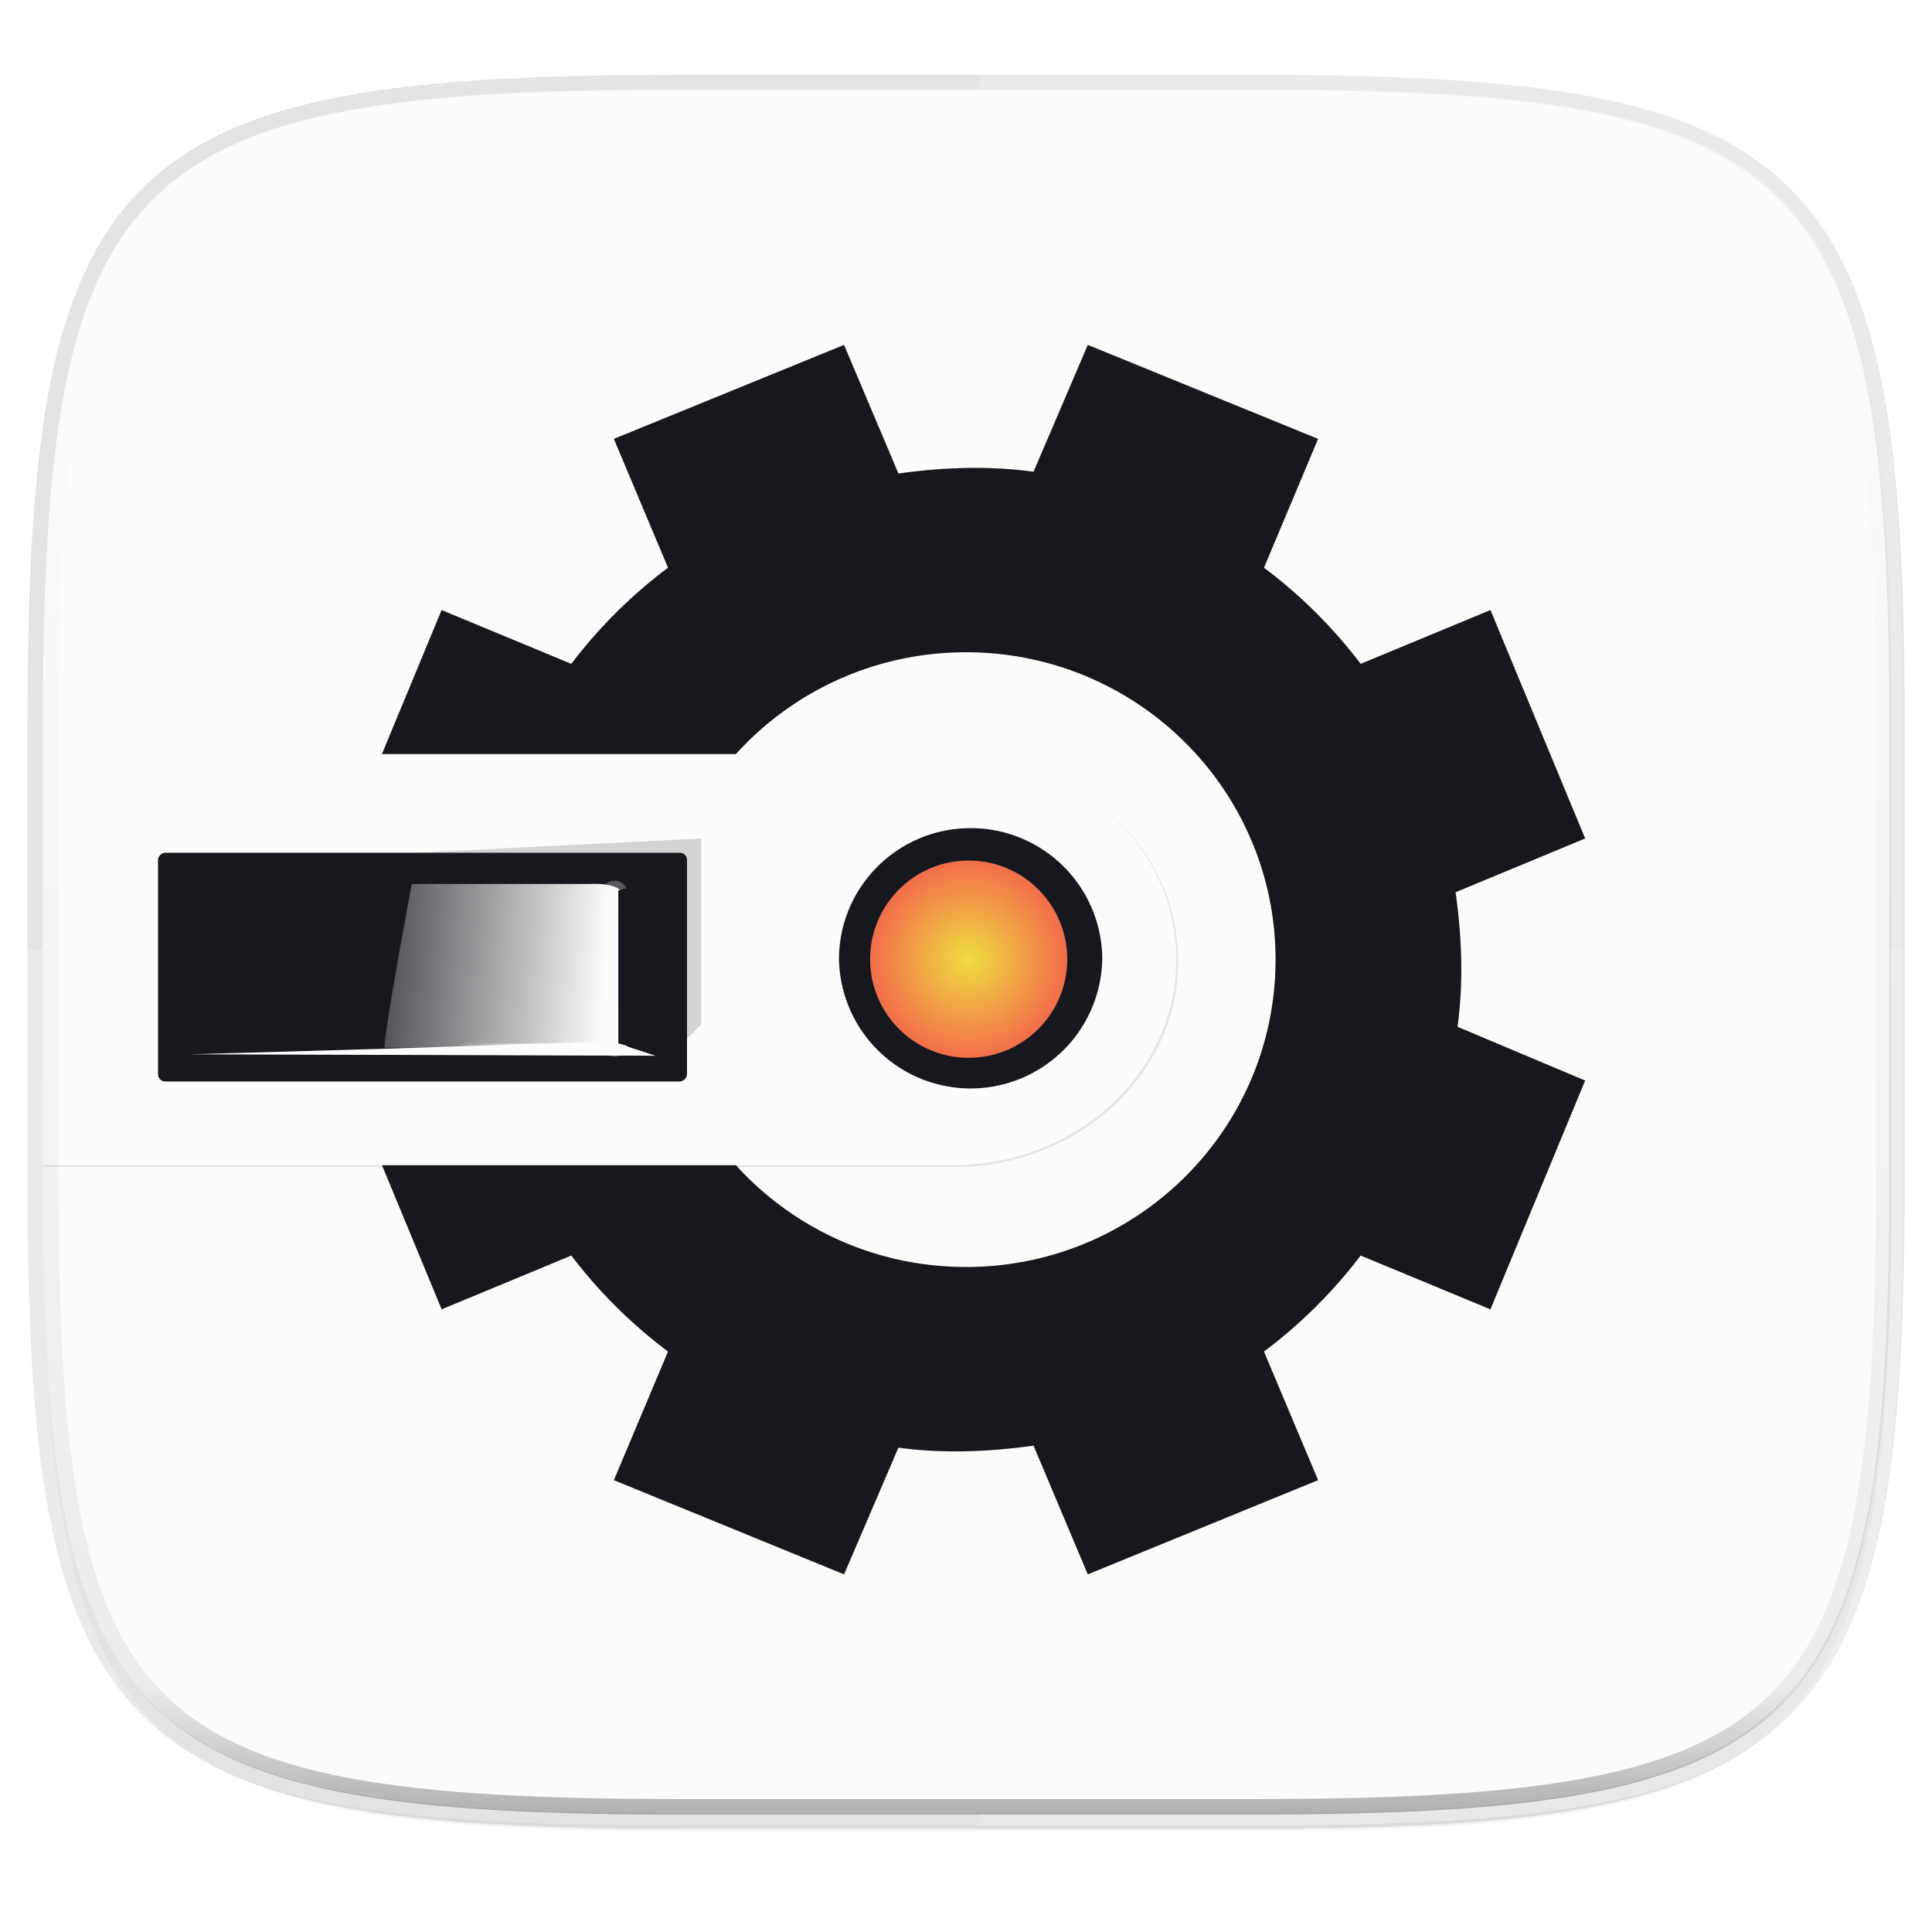 <svg width="256" height="256" viewBox="0 0 67.73 67.73" xmlns="http://www.w3.org/2000/svg" xmlns:xlink="http://www.w3.org/1999/xlink">
    <defs>
        <linearGradient id="d" x1="196.788" x2="107.421" y1="237.057" y2="58.323" gradientTransform="matrix(.27 0 0 .27 -7.129 220.56)" gradientUnits="userSpaceOnUse">
            <stop offset="0" stop-color="#FBFCFB"/>
            <stop offset=".063" stop-color="#FBFCFB"/>
            <stop offset="1" stop-color="#FBFCFB"/>
        </linearGradient>
        <filter id="c" x="-.02" y="-.03" width="1.046" height="1.05" color-interpolation-filters="sRGB">
            <feGaussianBlur stdDeviation="2.32"/>
        </filter>
        <filter id="b" x="-.01" y="-.01" width="1.023" height="1.025" color-interpolation-filters="sRGB">
            <feGaussianBlur stdDeviation="1.16"/>
        </filter>
        <linearGradient id="i" x1="296" x2="296" y1="-212" y2="236" gradientUnits="userSpaceOnUse">
            <stop offset="0" stop-color="#FBFCFB"/>
            <stop offset=".125" stop-color="#FBFCFB" stop-opacity=".098"/>
            <stop offset=".925" stop-opacity=".098"/>
            <stop offset="1" stop-opacity=".498"/>
        </linearGradient>
        <clipPath id="h">
            <path d="M361.938-212C507.235-212 528-191.287 528-46.125v116.25C528 215.286 507.235 236 361.937 236H214.063C68.766 236 48 215.286 48 70.125v-116.25C48-191.287 68.765-212 214.063-212z" fill="#C677DD"/>
        </clipPath>
        <linearGradient id="a">
            <stop offset="0" stop-color="#FBFCFB"/>
            <stop offset="1" stop-color="#FBFCFB" stop-opacity="0"/>
        </linearGradient>
        <radialGradient id="g" cx="149" cy="139.75" r="12" gradientTransform="matrix(1 0 0 1.167 0 -23.292)" gradientUnits="userSpaceOnUse">
            <stop offset="0" stop-color="#F0DD3F"/>
            <stop offset="1" stop-color="#F26D4B"/>
        </radialGradient>
        <filter id="f" x="-.03" y="-.09" width="1.065" height="1.18" color-interpolation-filters="sRGB">
            <feGaussianBlur stdDeviation="2.047"/>
        </filter>
        <filter id="e" x="-.05" y="-.05" width="1.096" height="1.096" color-interpolation-filters="sRGB">
            <feGaussianBlur stdDeviation=".865"/>
        </filter>
        <filter id="j" color-interpolation-filters="sRGB">
            <feGaussianBlur stdDeviation=".875"/>
        </filter>
        <linearGradient id="k" x1="24" x2="24" y1="20.257" y2="8.987" gradientTransform="matrix(1.139 0 0 1.417 18.635 14.927)" gradientUnits="userSpaceOnUse">
            <stop offset="0" stop-color="#16181D"/>
            <stop offset="1" stop-color="#16181D"/>
        </linearGradient>
        <linearGradient id="l" x1="23.773" x2="24.278" y1="26.996" y2="16.218" gradientTransform="matrix(.829 0 0 1.074 26.507 16.567)" gradientUnits="userSpaceOnUse">
            <stop offset="0" stop-color="#FBFCFB"/>
            <stop offset="1" stop-color="#FBFCFB" stop-opacity="0"/>
        </linearGradient>
        <radialGradient id="m" cx="92.953" cy="176.156" r="10.742" gradientTransform="matrix(.812 .023 -.005 .191 -28.581 9.987)" gradientUnits="userSpaceOnUse">
            <stop offset="0" stop-color="#FBFCFB"/>
            <stop offset="1" stop-color="#FBFCFB" stop-opacity="0"/>
        </radialGradient>
        <linearGradient id="n" x1="94" x2="94" y1="178.34" y2="182.247" gradientTransform="matrix(.287 0 0 .274 19.28 -2.36)" gradientUnits="userSpaceOnUse">
            <stop offset="0" stop-color="#16181D"/>
            <stop offset="1" stop-color="#16181D"/>
        </linearGradient>
        <radialGradient id="o" cx="85.867" cy="148.503" r=".25" gradientTransform="matrix(2.464 17.99 -31.442 4.325 4500.619 -2142.798)" gradientUnits="userSpaceOnUse" xlink:href="#a"/>
        <linearGradient id="p" x1="117.843" x2="94.498" y1="-105.064" y2="-116.314" gradientTransform="matrix(0 .28 .28 0 73.034 13.943)" gradientUnits="userSpaceOnUse" xlink:href="#a"/>
    </defs>
    <g transform="translate(0 -229.267)">
        <path d="M43.837 232.428c19.594 0 22.395 2.793 22.395 22.369v15.676c0 19.576-2.8 22.37-22.395 22.37H23.896c-19.594 0-22.394-2.794-22.394-22.37v-15.676c0-19.576 2.8-22.37 22.394-22.37z" fill="none" opacity=".115" stroke-linecap="round" stroke-linejoin="round" stroke-width="1.079" stroke="#16181D"/>
        <path transform="matrix(.27 0 0 .27 -7.129 220.56)" d="M188.969 44C261.617 44 272 54.357 272 126.938v58.124C272 257.644 261.617 268 188.969 268H115.03C42.383 268 32 257.643 32 185.062v-58.125C32 54.358 42.383 44 115.031 44z" filter="url(#b)" opacity=".1"/>
        <path transform="matrix(.27 0 0 .27 -7.129 220.56)" d="M188.969 46C261.617 46 272 56.357 272 128.938v58.125c0 72.58-10.383 82.937-83.031 82.937H115.03C42.383 270 32 259.643 32 187.062v-58.125C32 56.358 42.383 46 115.031 46z" filter="url(#c)" opacity=".2"/>
        <path d="M43.837 232.428c19.594 0 22.395 2.793 22.395 22.369v15.676c0 19.576-2.8 22.37-22.395 22.37H23.896c-19.594 0-22.394-2.794-22.394-22.37v-15.676c0-19.576 2.8-22.37 22.394-22.37z" fill="url(#d)"/>
        <path d="M.953 262.562v7.965c0 19.893 2.846 22.732 22.76 22.732h20.27c19.914 0 22.76-2.839 22.76-22.732v-7.965z" fill="#FBFCFB" opacity=".25"/>
        <path d="M34.34 293.259h9.63c2.487 0 4.707-.044 6.688-.16.991-.059 1.922-.135 2.797-.233a33.326 33.326 0 0 0 2.46-.361c.765-.144 1.478-.314 2.142-.512a14.451 14.451 0 0 0 1.848-.681 10.633 10.633 0 0 0 1.573-.874 8.95 8.95 0 0 0 1.319-1.085c.4-.4.76-.838 1.086-1.319.325-.48.615-1.003.873-1.572.258-.569.484-1.184.682-1.847.198-.664.367-1.378.511-2.144.145-.765.264-1.584.362-2.459s.174-1.805.232-2.796c.117-1.982.161-4.202.161-6.688v-15.932c0-2.486-.044-4.706-.16-6.688a53.51 53.51 0 0 0-.233-2.796 33.287 33.287 0 0 0-.362-2.46 21.387 21.387 0 0 0-.511-2.142 14.444 14.444 0 0 0-.682-1.848 10.627 10.627 0 0 0-.873-1.572 8.951 8.951 0 0 0-1.086-1.319c-.4-.4-.838-.76-1.32-1.085a10.633 10.633 0 0 0-1.572-.874 14.451 14.451 0 0 0-1.848-.681 21.394 21.394 0 0 0-2.143-.512 33.304 33.304 0 0 0-2.459-.361 53.527 53.527 0 0 0-2.797-.232c-1.981-.117-4.2-.16-6.687-.16h-9.632z" fill="#FBFCFB" opacity=".25"/>
        <path d="M29.59 241.358l-8.07 3.295 1.899 4.517a17.196 17.196 0 0 0-3.39 3.37l-4.547-1.886-3.32 8.007 4.477 1.885c-.215 1.546-.161 3.133.062 4.717l-4.538 1.885 3.32 8.02 4.546-1.886a17.177 17.177 0 0 0 3.39 3.365l-1.898 4.51 8.069 3.302 1.906-4.442c1.557.213 3.142.15 4.737-.07l1.902 4.512 8.073-3.303-1.898-4.509a17.176 17.176 0 0 0 3.39-3.365l4.55 1.886 3.32-8.02-4.475-1.885c.214-1.546.156-3.133-.067-4.717l4.543-1.885-3.32-8.007-4.55 1.886a17.198 17.198 0 0 0-3.39-3.37l1.897-4.517-8.073-3.295-1.902 4.447c-1.557-.213-3.142-.16-4.737.062zm4.277 10.775c5.993 0 10.85 4.824 10.85 10.776s-4.857 10.775-10.85 10.775c-5.994 0-10.854-4.824-10.854-10.775s4.86-10.776 10.854-10.776z" fill="#16181D" filter="url(#e)" opacity=".3"/>
        <path d="M29.59 241.358l-8.07 3.295 1.899 4.517a17.196 17.196 0 0 0-3.39 3.37l-4.547-1.886-3.32 8.007 4.477 1.885c-.215 1.546-.161 3.133.062 4.717l-4.538 1.885 3.32 8.02 4.546-1.886a17.177 17.177 0 0 0 3.39 3.365l-1.898 4.51 8.069 3.302 1.906-4.442c1.557.213 3.142.15 4.737-.07l1.902 4.512 8.073-3.303-1.898-4.509a17.176 17.176 0 0 0 3.39-3.365l4.55 1.886 3.32-8.02-4.475-1.885c.214-1.546.156-3.133-.067-4.717l4.543-1.885-3.32-8.007-4.55 1.886a17.198 17.198 0 0 0-3.39-3.37l1.897-4.517-8.073-3.295-1.902 4.447c-1.557-.213-3.142-.16-4.737.062zm4.277 10.775c5.993 0 10.85 4.824 10.85 10.776s-4.857 10.775-10.85 10.775c-5.994 0-10.854-4.824-10.854-10.775s4.86-10.776 10.854-10.776z" fill="#16181D"/>
        <path transform="matrix(.265 0 0 .265 0 229.267)" d="M5.676 99.912v54.48h120.53c16.379 0 29.657-12.195 29.657-27.24 0-15.044-13.278-27.24-29.658-27.24H5.675z" filter="url(#f)" opacity=".3"/>
        <path d="M1.502 255.702v14.414h31.89c4.334 0 7.847-3.226 7.847-7.207 0-3.98-3.513-7.207-7.847-7.207H1.502z" fill="#FBFCFB"/>
        <path d="M34.027 258.299c-2.549 0-4.615 2.058-4.615 4.606a4.616 4.616 0 0 0 9.23 0 4.609 4.609 0 0 0-4.615-4.606z" fill="#16181D"/>
        <ellipse transform="matrix(.288 0 0 .247 -8.953 228.375)" cx="149" cy="139.75" rx="12" ry="14" fill="url(#g)" filter="url(#filter8972)"/>
        <path transform="matrix(.135 0 0 .135 -4.971 261.017)" d="M361.938-212C507.235-212 528-191.287 528-46.125v116.25C528 215.286 507.235 236 361.937 236H214.063C68.766 236 48 215.286 48 70.125v-116.25C48-191.287 68.765-212 214.063-212z" clip-path="url(#h)" fill="none" opacity=".6" stroke-linecap="round" stroke-linejoin="round" stroke-width="8" stroke="url(#i)"/>
        <g transform="matrix(0 -.895 .895 0 -19.52 304.323)">
            <path transform="matrix(.28 0 0 .28 -81.838 17.834)" d="M444.486 108.304l28-36 2 40h-26z" filter="url(#j)" opacity=".4"/>
            <rect x="41.5" y="28" width="8.96" height="20.72" rx=".28" ry=".28" display="block" fill="#16181D"/>
            <rect x="42.56" y="29.09" width="6.836" height="18.418" rx=".099" ry=".139" display="block" fill="url(#k)"/>
            <path d="M42.821 36.868c.721 0 6.415 1.07 6.415 1.07v6.907c.057 1.332-.316 1.573-1.274 1.507h-5.095l-.046-9.484z" display="block" fill="url(#l)"/>
            <path d="M42.982 45.885h5.87" fill="none" opacity=".469" stroke-linecap="round" stroke-width="1.024" stroke="url(#m)"/>
            <path d="M42.993 46.03l-.43 1.506h6.842l-.422-1.507z" fill="url(#n)"/>
            <rect x="42.85" y="29.91" width=".143" height="15.902" rx=".136" ry=".149" fill="url(#o)"/>
            <path d="M43.074 45.741l-.564 1.732.054-18.243.215 7.538z" fill-rule="evenodd" fill="#FBFCFB"/>
            <path d="M43.074 45.741l-.564 1.732.054-18.243.215 7.538z" fill-rule="evenodd" fill="url(#p)" opacity=".8"/>
        </g>
    </g>
</svg>

